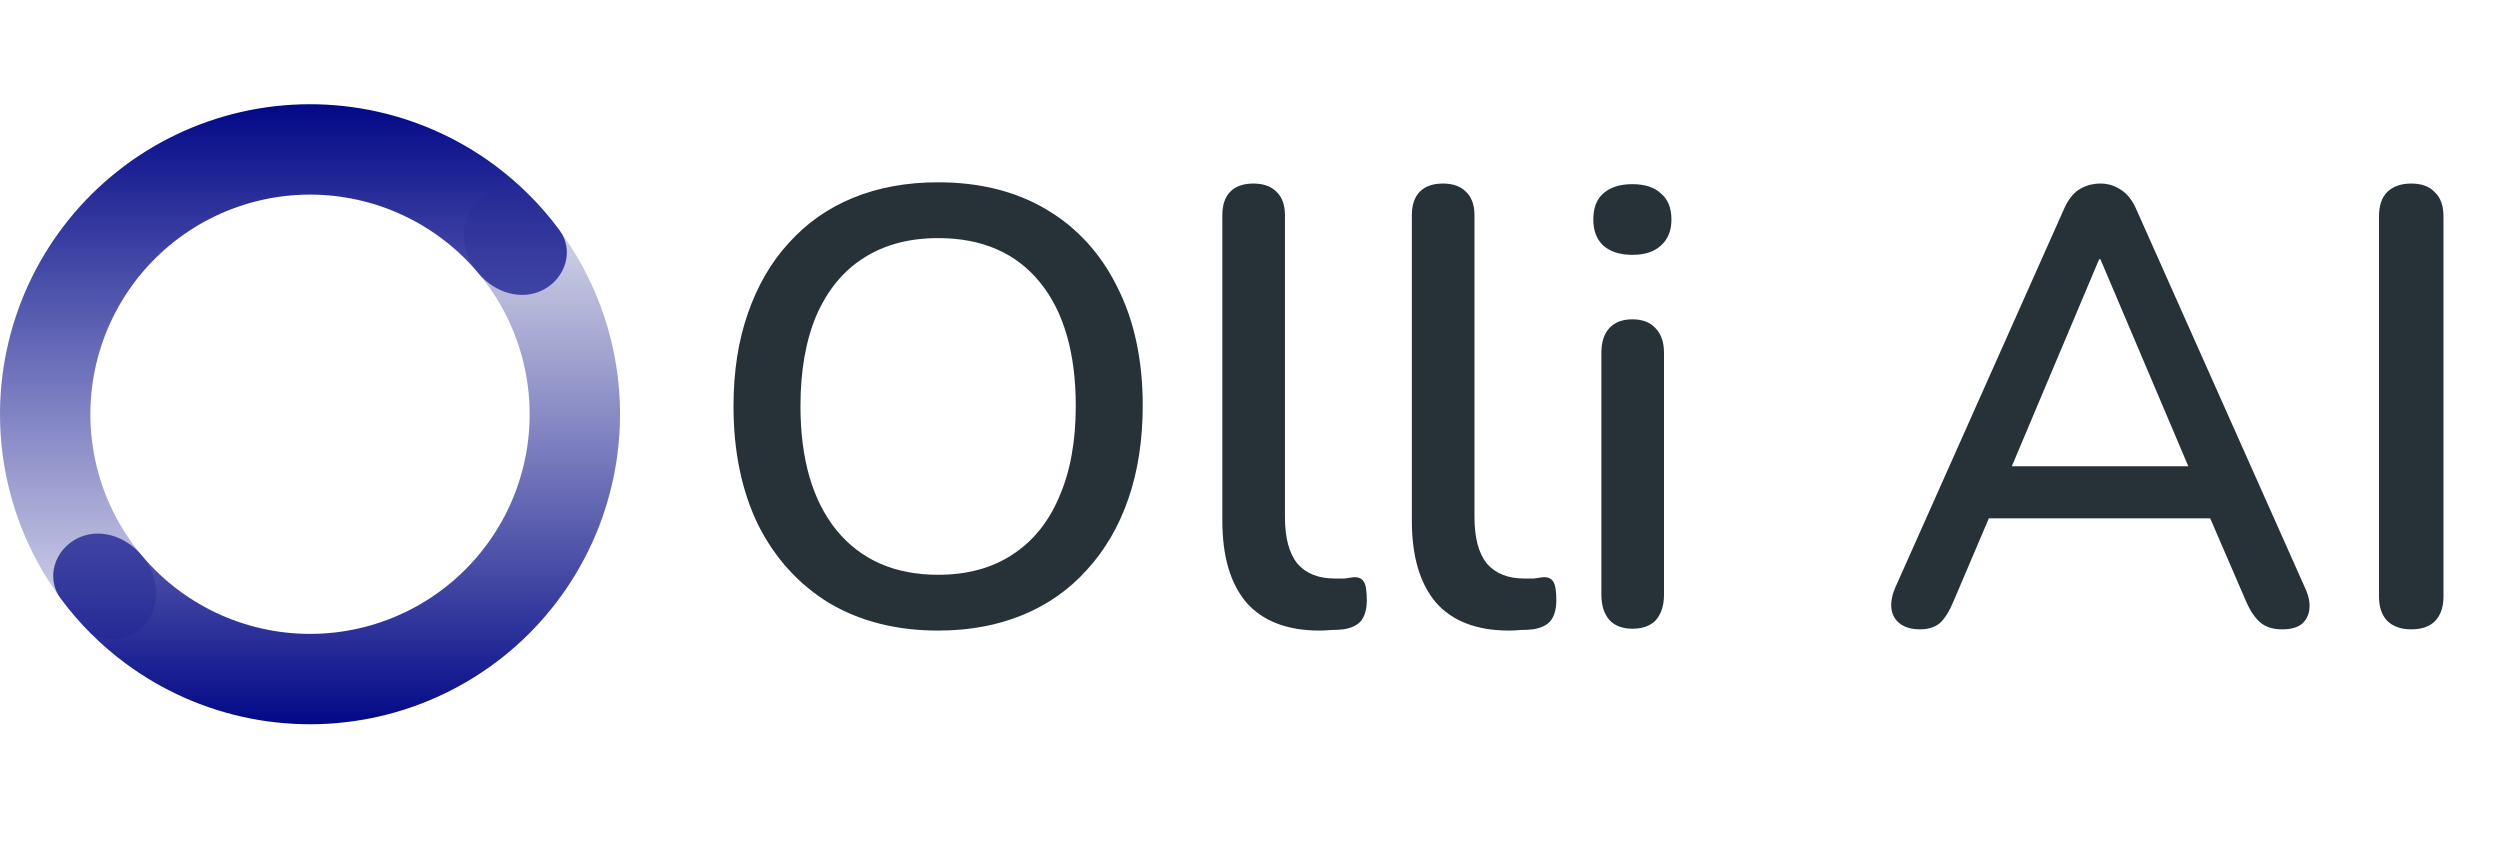 <svg width="696" height="235" viewBox="0 0 696 235" fill="none" xmlns="http://www.w3.org/2000/svg">
<path d="M261.171 175.554C249.663 175.554 239.594 173.022 230.963 167.958C222.447 162.78 215.83 155.53 211.112 146.209C206.509 136.772 204.207 125.725 204.207 113.066C204.207 103.515 205.531 94.941 208.178 87.346C210.824 79.636 214.622 73.076 219.57 67.668C224.519 62.144 230.503 57.944 237.522 55.067C244.542 52.19 252.425 50.751 261.171 50.751C272.794 50.751 282.863 53.283 291.379 58.346C299.895 63.41 306.454 70.602 311.057 79.924C315.776 89.245 318.135 100.235 318.135 112.894C318.135 122.445 316.811 131.076 314.164 138.786C311.518 146.496 307.663 153.113 302.599 158.637C297.651 164.161 291.667 168.361 284.647 171.238C277.627 174.115 269.802 175.554 261.171 175.554ZM261.171 160.018C269.226 160.018 276.074 158.177 281.712 154.494C287.466 150.812 291.839 145.461 294.831 138.441C297.938 131.421 299.492 122.963 299.492 113.066C299.492 98.221 296.155 86.713 289.48 78.543C282.806 70.372 273.369 66.287 261.171 66.287C253.116 66.287 246.211 68.128 240.457 71.811C234.818 75.378 230.445 80.672 227.338 87.691C224.346 94.711 222.85 103.169 222.85 113.066C222.85 127.796 226.187 139.304 232.862 147.59C239.651 155.875 249.088 160.018 261.171 160.018ZM367.398 175.554C358.422 175.554 351.632 172.964 347.029 167.786C342.541 162.492 340.297 154.897 340.297 145V59.9C340.297 57.023 341.045 54.837 342.541 53.341C344.037 51.845 346.166 51.097 348.928 51.097C351.69 51.097 353.819 51.845 355.315 53.341C356.926 54.837 357.731 57.023 357.731 59.9V143.965C357.731 149.719 358.882 154.034 361.184 156.911C363.6 159.673 367.053 161.054 371.541 161.054C372.576 161.054 373.497 161.054 374.303 161.054C375.108 160.939 375.914 160.824 376.719 160.708C378.1 160.593 379.078 160.996 379.654 161.917C380.229 162.722 380.517 164.449 380.517 167.095C380.517 169.512 379.999 171.411 378.963 172.792C377.928 174.058 376.259 174.863 373.957 175.208C372.922 175.323 371.828 175.381 370.678 175.381C369.527 175.496 368.434 175.554 367.398 175.554ZM420.161 175.554C411.185 175.554 404.395 172.964 399.792 167.786C395.304 162.492 393.06 154.897 393.06 145V59.9C393.06 57.023 393.808 54.837 395.304 53.341C396.8 51.845 398.929 51.097 401.691 51.097C404.453 51.097 406.582 51.845 408.078 53.341C409.689 54.837 410.494 57.023 410.494 59.9V143.965C410.494 149.719 411.645 154.034 413.947 156.911C416.363 159.673 419.816 161.054 424.304 161.054C425.339 161.054 426.26 161.054 427.066 161.054C427.871 160.939 428.677 160.824 429.482 160.708C430.863 160.593 431.841 160.996 432.417 161.917C432.992 162.722 433.28 164.449 433.28 167.095C433.28 169.512 432.762 171.411 431.726 172.792C430.69 174.058 429.022 174.863 426.72 175.208C425.685 175.323 424.591 175.381 423.441 175.381C422.29 175.496 421.197 175.554 420.161 175.554ZM454.454 175.036C451.692 175.036 449.563 174.23 448.067 172.619C446.571 170.893 445.823 168.534 445.823 165.542V98.221C445.823 95.229 446.571 92.927 448.067 91.316C449.563 89.705 451.692 88.9 454.454 88.9C457.216 88.9 459.344 89.705 460.84 91.316C462.452 92.927 463.257 95.229 463.257 98.221V165.542C463.257 168.534 462.509 170.893 461.013 172.619C459.517 174.23 457.331 175.036 454.454 175.036ZM454.454 70.948C451.001 70.948 448.297 70.085 446.341 68.358C444.499 66.632 443.579 64.216 443.579 61.108C443.579 57.886 444.499 55.47 446.341 53.858C448.297 52.132 451.001 51.269 454.454 51.269C457.906 51.269 460.553 52.132 462.394 53.858C464.35 55.47 465.329 57.886 465.329 61.108C465.329 64.216 464.35 66.632 462.394 68.358C460.553 70.085 457.906 70.948 454.454 70.948ZM534.52 175.208C532.218 175.208 530.377 174.69 528.996 173.655C527.615 172.619 526.809 171.238 526.579 169.512C526.349 167.786 526.694 165.829 527.615 163.643L574.394 58.692C575.545 55.93 576.983 53.974 578.71 52.823C580.551 51.672 582.565 51.097 584.751 51.097C586.823 51.097 588.721 51.672 590.448 52.823C592.289 53.974 593.785 55.93 594.936 58.692L641.715 163.643C642.751 165.829 643.153 167.843 642.923 169.685C642.693 171.411 641.945 172.792 640.679 173.827C639.413 174.748 637.63 175.208 635.328 175.208C632.796 175.208 630.783 174.575 629.286 173.31C627.79 172.044 626.467 170.087 625.316 167.441L613.233 139.477L621.346 144.31H547.811L555.752 139.477L543.841 167.441C542.69 170.202 541.424 172.216 540.043 173.482C538.662 174.633 536.821 175.208 534.52 175.208ZM584.406 72.156L558.341 133.953L554.025 129.81H614.959L610.989 133.953L584.751 72.156H584.406ZM671.289 175.208C668.412 175.208 666.168 174.403 664.557 172.792C663.061 171.181 662.313 168.937 662.313 166.06V60.245C662.313 57.253 663.061 55.009 664.557 53.513C666.168 51.902 668.412 51.097 671.289 51.097C674.166 51.097 676.353 51.902 677.849 53.513C679.46 55.009 680.265 57.253 680.265 60.245V166.06C680.265 168.937 679.517 171.181 678.021 172.792C676.525 174.403 674.281 175.208 671.289 175.208Z" fill="#263238"/>
<path d="M151.36 80.624C157.49 77.354 159.878 69.663 155.752 64.073C150.651 57.162 144.533 51.032 137.586 45.901C127.255 38.27 115.351 33.042 102.742 30.596C90.134 28.151 77.138 28.55 64.704 31.765C52.269 34.98 40.709 40.929 30.866 49.18C21.023 57.43 13.145 67.773 7.807 79.455C2.469 91.137 -0.194 103.863 0.011 116.704C0.216 129.546 3.285 142.18 8.993 153.686C12.832 161.422 17.799 168.517 23.712 174.747C28.496 179.786 36.486 178.779 40.776 173.314V173.314C45.067 167.849 43.99 160.007 39.517 154.69C36.389 150.972 33.705 146.882 31.532 142.503C27.488 134.352 25.314 125.401 25.169 116.302C25.024 107.204 26.911 98.189 30.692 89.912C34.474 81.636 40.055 74.308 47.029 68.463C54.002 62.618 62.193 58.403 71.002 56.125C79.812 53.847 89.019 53.564 97.951 55.297C106.884 57.029 115.318 60.734 122.637 66.14C126.57 69.044 130.128 72.401 133.242 76.131C137.696 81.464 145.229 83.895 151.36 80.624V80.624Z" fill="url(#paint0_linear_5_9)"/>
<path d="M21.258 150.027C15.127 153.297 12.74 160.988 16.866 166.578C21.966 173.489 28.084 179.62 35.032 184.751C45.362 192.381 57.266 197.61 69.875 200.055C82.483 202.501 95.479 202.101 107.913 198.886C120.348 195.672 131.908 189.722 141.751 181.472C151.594 173.221 159.472 162.878 164.81 151.196C170.148 139.515 172.811 126.789 172.606 113.947C172.401 101.105 169.332 88.471 163.624 76.966C159.786 69.229 154.819 62.134 148.905 55.904C144.121 50.865 136.132 51.873 131.841 57.337V57.337C127.55 62.802 128.627 70.644 133.1 75.961C136.228 79.68 138.912 83.769 141.085 88.149C145.129 96.3 147.303 105.251 147.448 114.349C147.594 123.447 145.707 132.463 141.925 140.739C138.143 149.015 132.562 156.343 125.588 162.188C118.615 168.034 110.425 172.249 101.615 174.526C92.805 176.804 83.599 177.087 74.666 175.354C65.733 173.622 57.299 169.918 49.98 164.512C46.047 161.607 42.49 158.25 39.375 154.521C34.921 149.188 27.388 146.757 21.258 150.027V150.027Z" fill="url(#paint1_linear_5_9)"/>
<defs>
<linearGradient id="paint0_linear_5_9" x1="86.309" y1="29.017" x2="86.309" y2="201.634" gradientUnits="userSpaceOnUse">
<stop stop-color="#020887"/>
<stop offset="1" stop-color="#020887" stop-opacity="0"/>
</linearGradient>
<linearGradient id="paint1_linear_5_9" x1="86.309" y1="201.634" x2="86.309" y2="29.017" gradientUnits="userSpaceOnUse">
<stop stop-color="#020887"/>
<stop offset="1" stop-color="#23288B" stop-opacity="0"/>
</linearGradient>
</defs>
</svg>
